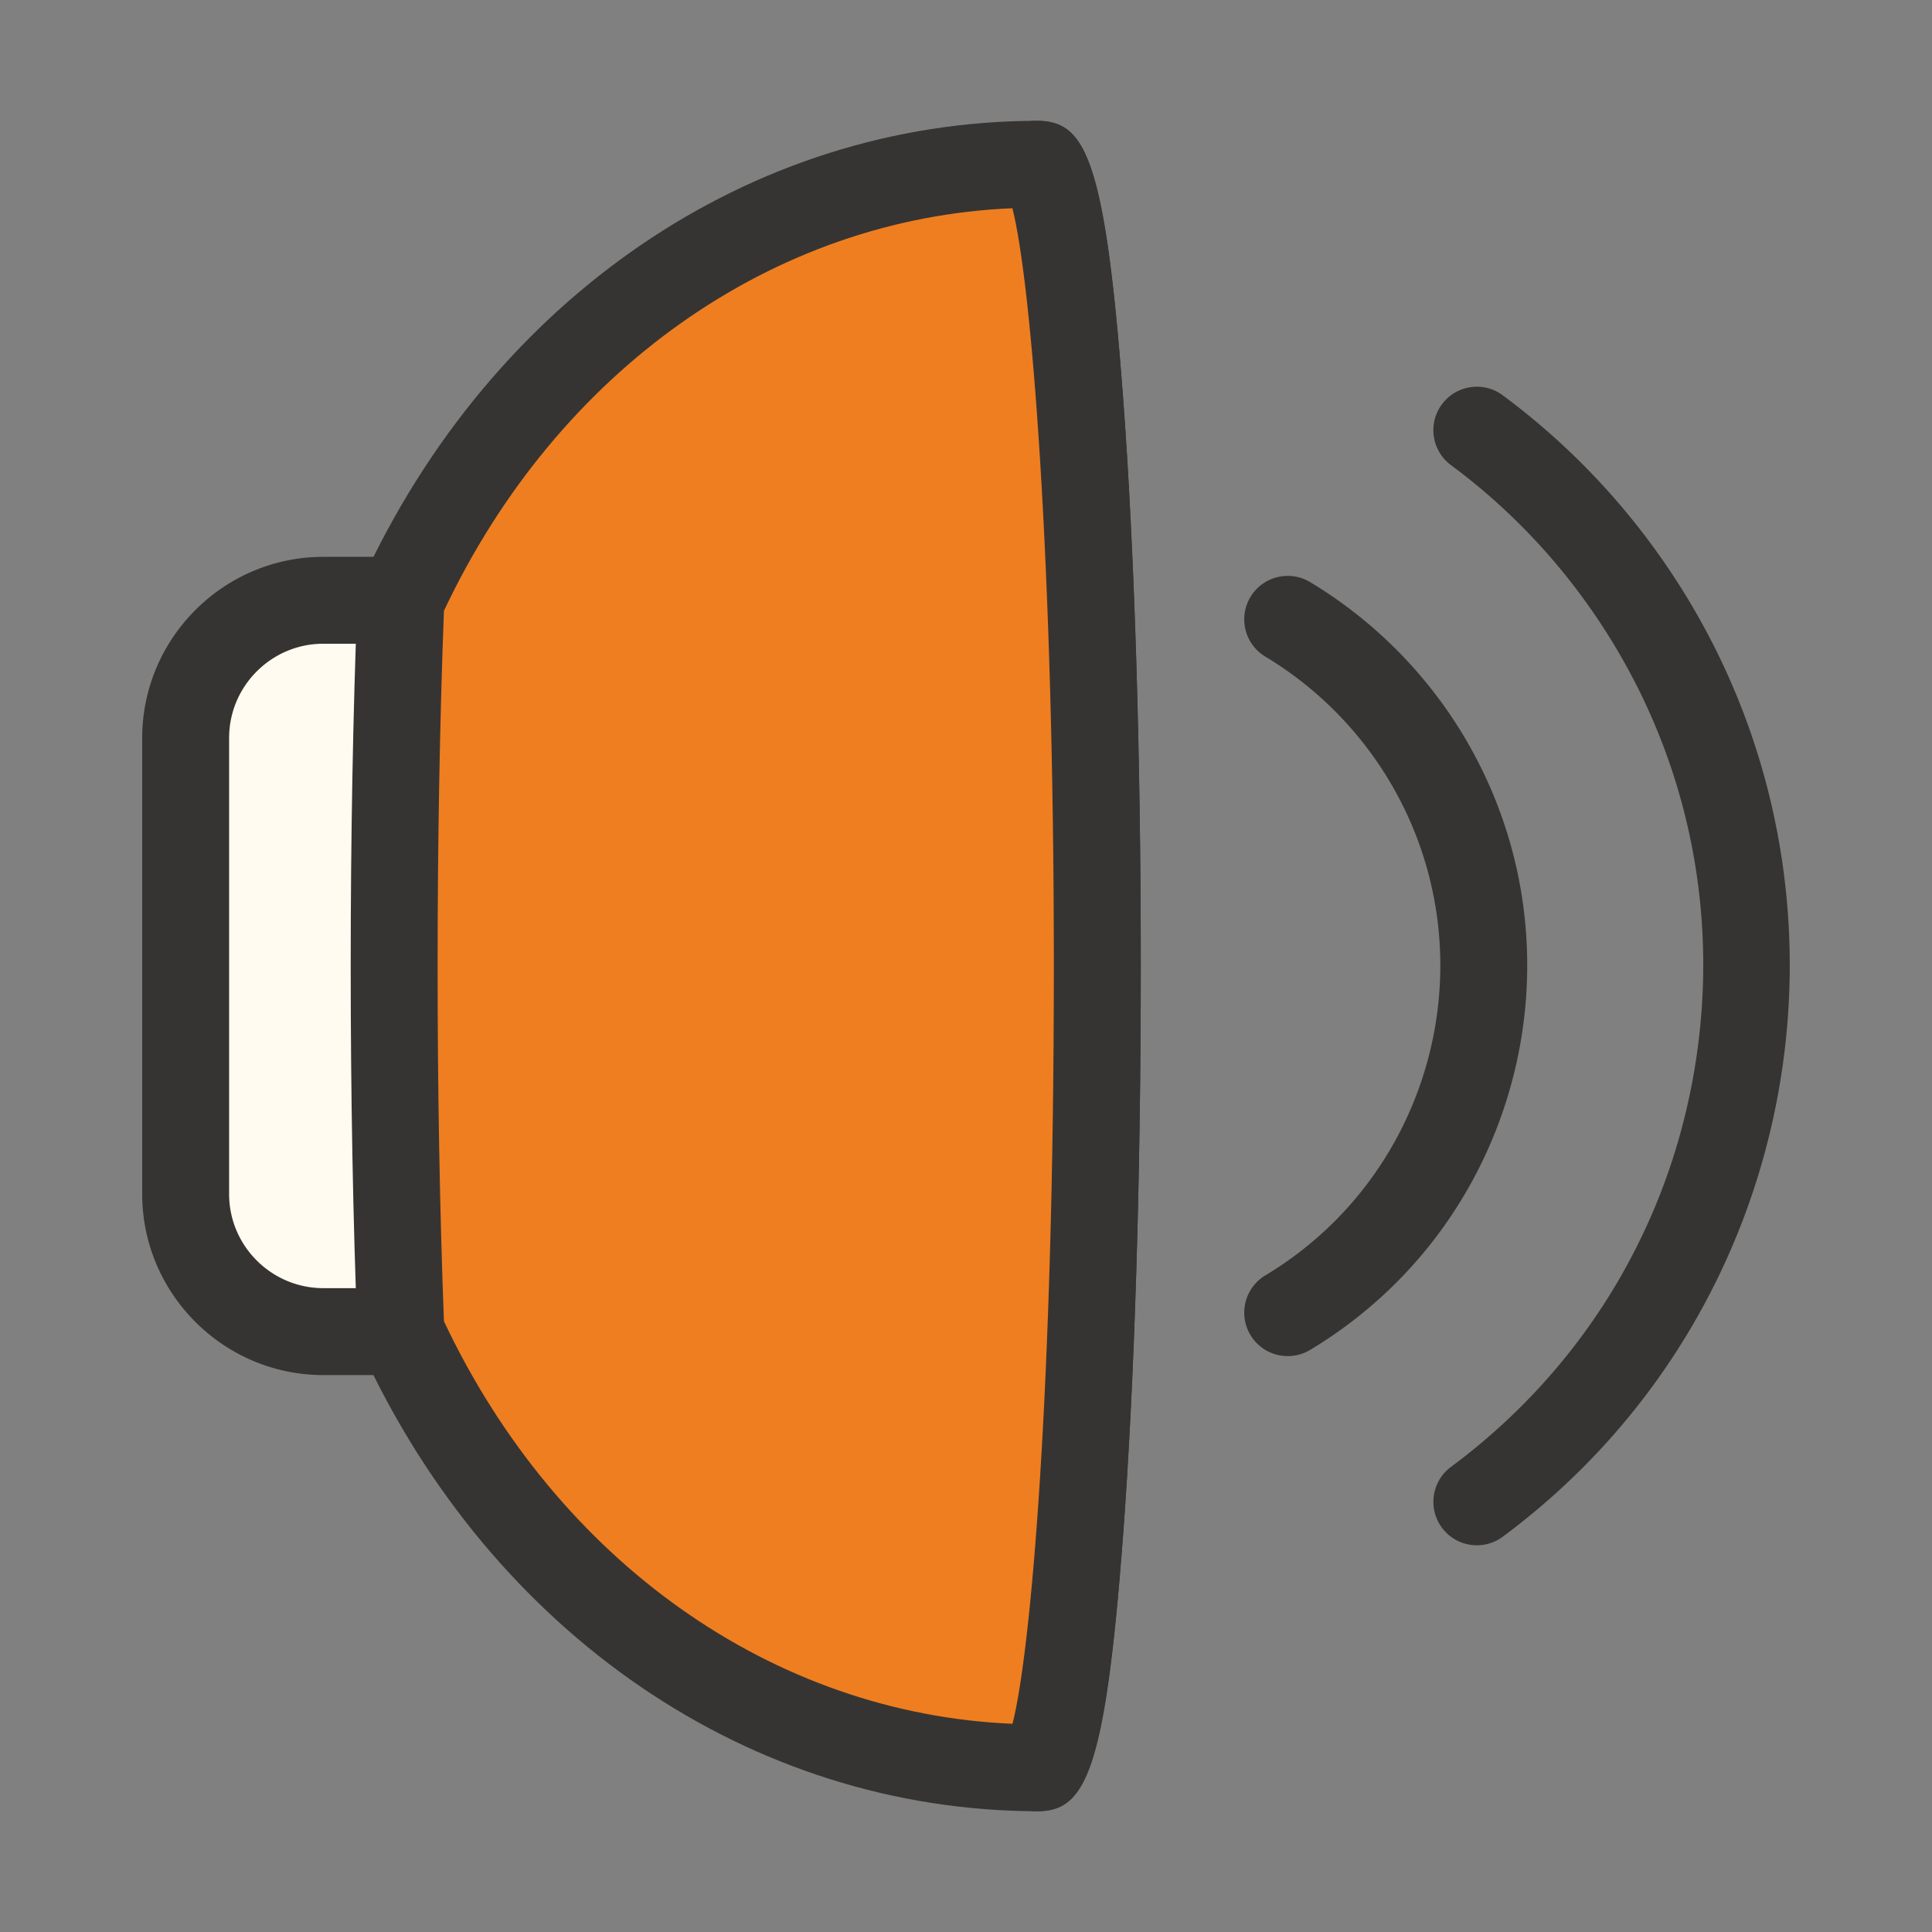 <?xml version="1.0" standalone="no"?><!DOCTYPE svg PUBLIC "-//W3C//DTD SVG 1.1//EN" "http://www.w3.org/Graphics/SVG/1.1/DTD/svg11.dtd"><svg class="icon" width="200px" height="200.00px" viewBox="0 0 1024 1024" version="1.1" xmlns="http://www.w3.org/2000/svg"><rect x="0" y="0" width="1024" height="1024" fill="#808080" stroke="none"/><path d="M549.588 87.043c17.68 0 32 190.27 32 424.96s-14.25 424.96-32 424.96" fill="#EF7E20" /><path d="M549.588 960.003c-12.72 0-23.03-10.32-23.03-23.03 0-7.18 3.28-13.59 8.44-17.82 9.92-27.41 23.57-169.09 23.57-407.16 0-227.98-13.34-378.68-23.6-407.17-5.13-4.23-8.4-10.62-8.4-17.79 0-12.72 10.31-23.03 23.03-23.03 25.97 0 36.21 21.07 45.6 145.78 6.09 80.82 9.44 188.15 9.44 302.21 0 114.18-3.34 221.51-9.41 302.23-9.38 124.71-19.62 145.78-45.64 145.78z m-0.05-46.07z m0.05-803.86h0.15-0.15z m-0.05 0z" fill="#363432" /><path d="M212.438 318.183h-41.29c-40.13 0.12-72.63 32.62-72.74 72.74v242.13c0.12 40.13 32.62 72.63 72.74 72.74h41.31" fill="#FFFBF1" /><path d="M212.458 728.823h-41.31c-52.7-0.15-95.63-43.09-95.78-95.71v-242.19c0.15-52.68 43.08-95.62 95.71-95.78h41.36c12.72 0 23.03 10.32 23.03 23.03s-10.31 23.03-23.03 23.03h-41.29c-27.3 0.07-49.63 22.4-49.71 49.77v242.07c0.07 27.29 22.4 49.62 49.77 49.7h41.24c12.72 0 23.03 10.32 23.03 23.03s-10.3 23.05-23.02 23.05zM682.538 718.763c-7.82 0-15.45-3.97-19.77-11.17-6.55-10.9-3.02-25.06 7.88-31.61 90.42-54.32 119.8-172.07 65.49-262.48-16.08-26.77-38.72-49.41-65.49-65.49-10.91-6.55-14.43-20.71-7.88-31.61 6.56-10.9 20.72-14.41 31.61-7.89 33.21 19.96 61.31 48.06 81.25 81.27 67.39 112.19 30.95 258.3-81.25 325.71a23.11 23.11 0 0 1-11.84 3.27z" fill="#363432" /><path d="M581.598 512.003c0-234.51-14.31-424.62-31.96-424.93-147.07 0.21-274.27 94.14-337.18 231.13-2.26 58.16-3.55 123.93-3.55 193.81s1.29 135.66 3.55 193.81c62.96 137 190.11 230.92 337.18 231.13 17.71-0.33 31.96-190.45 31.96-424.95z" fill="#EF7E20" /><path d="M550.088 960.003c-152.13-0.22-289.34-93.94-358.56-244.56-1.26-2.74-1.97-5.7-2.09-8.71-2.36-60.95-3.56-126.45-3.56-194.72s1.2-133.77 3.56-194.7c0.12-3.01 0.82-5.97 2.08-8.71 69.17-150.63 206.38-244.35 358.08-244.57 24.24 0.43 35.7 14.37 45.6 145.95 6.07 80.82 9.43 188.07 9.43 302.02 0 114.05-3.34 221.3-9.4 302.03-9.85 130.96-21.88 145.5-45.14 145.97z m-314.79-259.7c60.15 127.34 174.41 207.97 301.34 213.34 9.73-37.67 21.92-176.61 21.92-401.65 0-215.95-11.97-362.56-21.96-401.62-126.71 5.22-241.14 85.89-301.3 213.36-2.23 59.01-3.35 122.33-3.35 188.28-0.01 65.93 1.12 129.26 3.35 188.29z" fill="#363432" /><path d="M782.778 819.033c-7.04 0-14-3.22-18.52-9.31-7.57-10.21-5.44-24.64 4.78-32.23 70.92-52.59 117.12-129.65 130.07-216.97 12.96-87.34-8.86-174.49-61.46-245.4-19.41-26.17-42.49-49.26-68.61-68.61-10.22-7.57-12.36-22-4.79-32.23 7.57-10.21 22-12.37 32.22-4.78a375.992 375.992 0 0 1 78.18 78.18c123.7 166.81 88.62 403.14-78.18 526.83a22.88 22.88 0 0 1-13.69 4.52z" fill="#363432" /></svg>